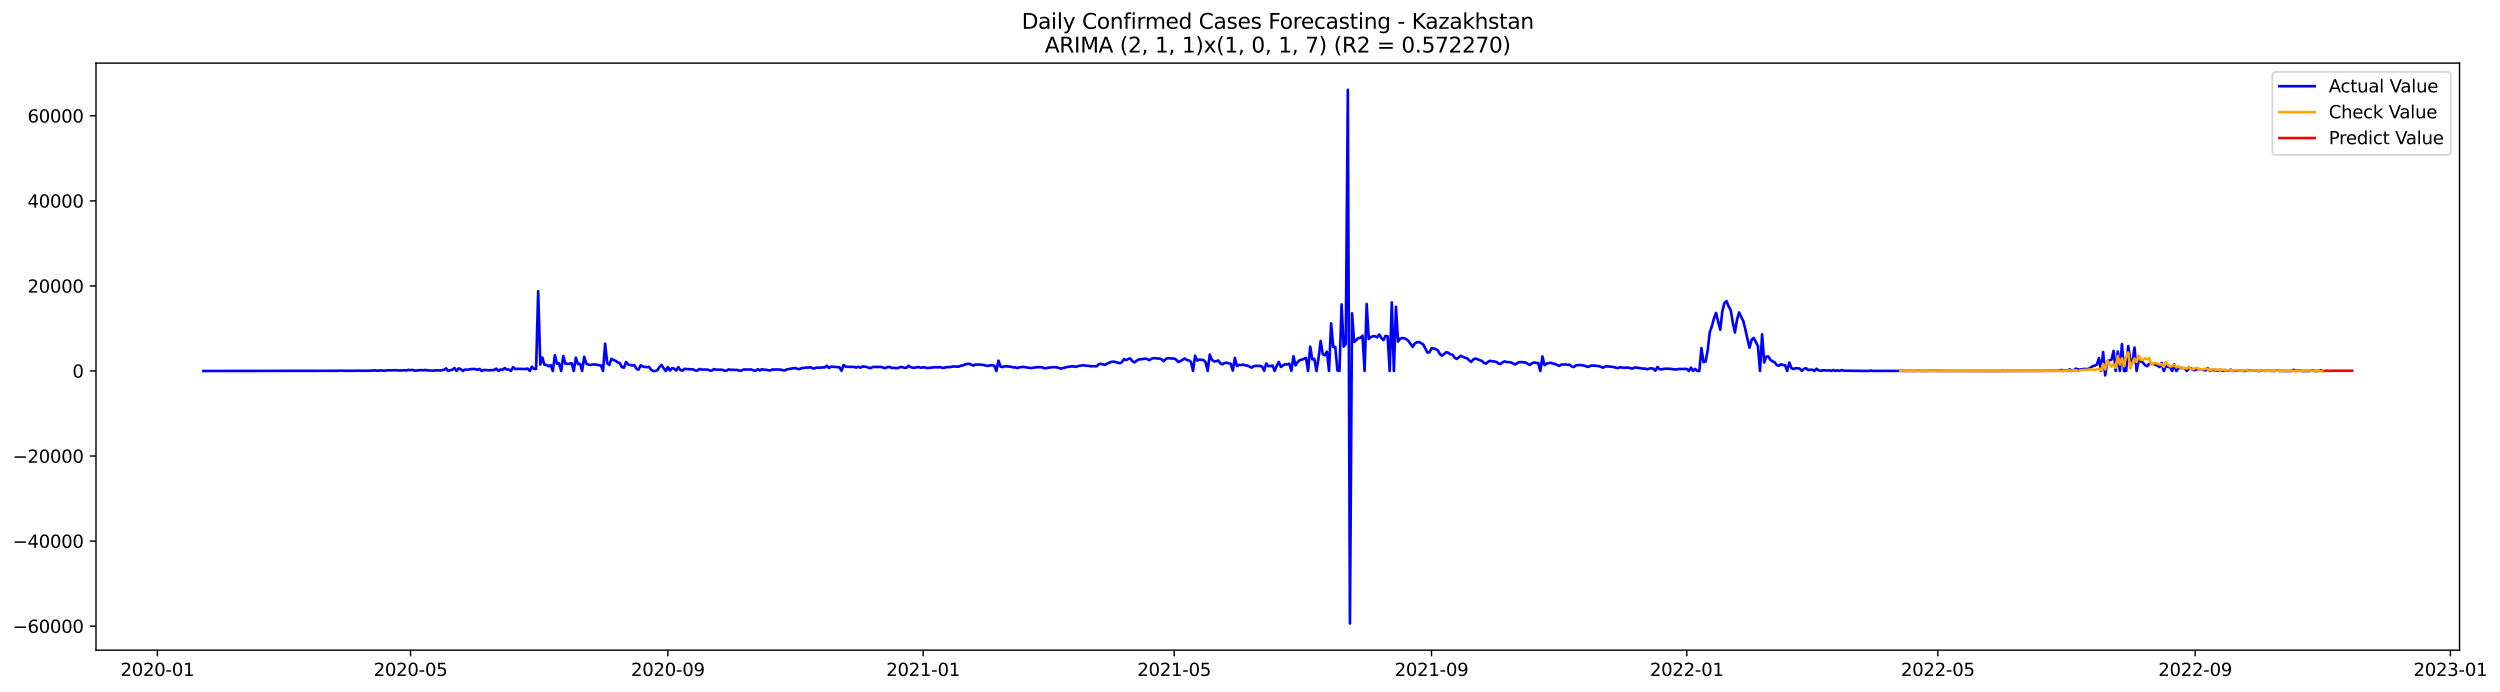 <?xml version="1.0" encoding="utf-8" standalone="no"?>
<!DOCTYPE svg PUBLIC "-//W3C//DTD SVG 1.1//EN"
  "http://www.w3.org/Graphics/SVG/1.1/DTD/svg11.dtd">
<svg xmlns:xlink="http://www.w3.org/1999/xlink" width="1416.527pt" height="392.274pt" viewBox="0 0 1416.527 392.274" xmlns="http://www.w3.org/2000/svg" version="1.1">
 <defs>
  <style type="text/css">*{stroke-linejoin: round; stroke-linecap: butt}</style>
 </defs>
 <g id="figure_1">
  <g id="patch_1">
   <path d="M 0 392.274 
L 1416.527 392.274 
L 1416.527 0 
L 0 0 
z
" style="fill: #ffffff"/>
  </g>
  <g id="axes_1">
   <g id="patch_2">
    <path d="M 54.392 368.396 
L 1393.592 368.396 
L 1393.592 35.755 
L 54.392 35.755 
z
" style="fill: #ffffff"/>
   </g>
   <g id="matplotlib.axis_1">
    <g id="xtick_1">
     <g id="line2d_1">
      <defs>
       <path id="m3d952921ba" d="M 0 0 
L 0 3.5 
" style="stroke: #000000; stroke-width: 0.8"/>
      </defs>
      <g>
       <use xlink:href="#m3d952921ba" x="89.185" y="368.396" style="stroke: #000000; stroke-width: 0.8"/>
      </g>
     </g>
     <g id="text_1">
      <!-- 2020-01 -->
      <g transform="translate(68.294 382.994)scale(0.1 -0.1)">
       <defs>
        <path id="DejaVuSans-32" d="M 1228 531 
L 3431 531 
L 3431 0 
L 469 0 
L 469 531 
Q 828 903 1448 1529 
Q 2069 2156 2228 2338 
Q 2531 2678 2651 2914 
Q 2772 3150 2772 3378 
Q 2772 3750 2511 3984 
Q 2250 4219 1831 4219 
Q 1534 4219 1204 4116 
Q 875 4013 500 3803 
L 500 4441 
Q 881 4594 1212 4672 
Q 1544 4750 1819 4750 
Q 2544 4750 2975 4387 
Q 3406 4025 3406 3419 
Q 3406 3131 3298 2873 
Q 3191 2616 2906 2266 
Q 2828 2175 2409 1742 
Q 1991 1309 1228 531 
z
" transform="scale(0.016)"/>
        <path id="DejaVuSans-30" d="M 2034 4250 
Q 1547 4250 1301 3770 
Q 1056 3291 1056 2328 
Q 1056 1369 1301 889 
Q 1547 409 2034 409 
Q 2525 409 2770 889 
Q 3016 1369 3016 2328 
Q 3016 3291 2770 3770 
Q 2525 4250 2034 4250 
z
M 2034 4750 
Q 2819 4750 3233 4129 
Q 3647 3509 3647 2328 
Q 3647 1150 3233 529 
Q 2819 -91 2034 -91 
Q 1250 -91 836 529 
Q 422 1150 422 2328 
Q 422 3509 836 4129 
Q 1250 4750 2034 4750 
z
" transform="scale(0.016)"/>
        <path id="DejaVuSans-2d" d="M 313 2009 
L 1997 2009 
L 1997 1497 
L 313 1497 
L 313 2009 
z
" transform="scale(0.016)"/>
        <path id="DejaVuSans-31" d="M 794 531 
L 1825 531 
L 1825 4091 
L 703 3866 
L 703 4441 
L 1819 4666 
L 2450 4666 
L 2450 531 
L 3481 531 
L 3481 0 
L 794 0 
L 794 531 
z
" transform="scale(0.016)"/>
       </defs>
       <use xlink:href="#DejaVuSans-32"/>
       <use xlink:href="#DejaVuSans-30" x="63.623"/>
       <use xlink:href="#DejaVuSans-32" x="127.246"/>
       <use xlink:href="#DejaVuSans-30" x="190.869"/>
       <use xlink:href="#DejaVuSans-2d" x="254.492"/>
       <use xlink:href="#DejaVuSans-30" x="290.576"/>
       <use xlink:href="#DejaVuSans-31" x="354.199"/>
      </g>
     </g>
    </g>
    <g id="xtick_2">
     <g id="line2d_2">
      <g>
       <use xlink:href="#m3d952921ba" x="232.624" y="368.396" style="stroke: #000000; stroke-width: 0.8"/>
      </g>
     </g>
     <g id="text_2">
      <!-- 2020-05 -->
      <g transform="translate(211.733 382.994)scale(0.1 -0.1)">
       <defs>
        <path id="DejaVuSans-35" d="M 691 4666 
L 3169 4666 
L 3169 4134 
L 1269 4134 
L 1269 2991 
Q 1406 3038 1543 3061 
Q 1681 3084 1819 3084 
Q 2600 3084 3056 2656 
Q 3513 2228 3513 1497 
Q 3513 744 3044 326 
Q 2575 -91 1722 -91 
Q 1428 -91 1123 -41 
Q 819 9 494 109 
L 494 744 
Q 775 591 1075 516 
Q 1375 441 1709 441 
Q 2250 441 2565 725 
Q 2881 1009 2881 1497 
Q 2881 1984 2565 2268 
Q 2250 2553 1709 2553 
Q 1456 2553 1204 2497 
Q 953 2441 691 2322 
L 691 4666 
z
" transform="scale(0.016)"/>
       </defs>
       <use xlink:href="#DejaVuSans-32"/>
       <use xlink:href="#DejaVuSans-30" x="63.623"/>
       <use xlink:href="#DejaVuSans-32" x="127.246"/>
       <use xlink:href="#DejaVuSans-30" x="190.869"/>
       <use xlink:href="#DejaVuSans-2d" x="254.492"/>
       <use xlink:href="#DejaVuSans-30" x="290.576"/>
       <use xlink:href="#DejaVuSans-35" x="354.199"/>
      </g>
     </g>
    </g>
    <g id="xtick_3">
     <g id="line2d_3">
      <g>
       <use xlink:href="#m3d952921ba" x="378.434" y="368.396" style="stroke: #000000; stroke-width: 0.8"/>
      </g>
     </g>
     <g id="text_3">
      <!-- 2020-09 -->
      <g transform="translate(357.543 382.994)scale(0.1 -0.1)">
       <defs>
        <path id="DejaVuSans-39" d="M 703 97 
L 703 672 
Q 941 559 1184 500 
Q 1428 441 1663 441 
Q 2288 441 2617 861 
Q 2947 1281 2994 2138 
Q 2813 1869 2534 1725 
Q 2256 1581 1919 1581 
Q 1219 1581 811 2004 
Q 403 2428 403 3163 
Q 403 3881 828 4315 
Q 1253 4750 1959 4750 
Q 2769 4750 3195 4129 
Q 3622 3509 3622 2328 
Q 3622 1225 3098 567 
Q 2575 -91 1691 -91 
Q 1453 -91 1209 -44 
Q 966 3 703 97 
z
M 1959 2075 
Q 2384 2075 2632 2365 
Q 2881 2656 2881 3163 
Q 2881 3666 2632 3958 
Q 2384 4250 1959 4250 
Q 1534 4250 1286 3958 
Q 1038 3666 1038 3163 
Q 1038 2656 1286 2365 
Q 1534 2075 1959 2075 
z
" transform="scale(0.016)"/>
       </defs>
       <use xlink:href="#DejaVuSans-32"/>
       <use xlink:href="#DejaVuSans-30" x="63.623"/>
       <use xlink:href="#DejaVuSans-32" x="127.246"/>
       <use xlink:href="#DejaVuSans-30" x="190.869"/>
       <use xlink:href="#DejaVuSans-2d" x="254.492"/>
       <use xlink:href="#DejaVuSans-30" x="290.576"/>
       <use xlink:href="#DejaVuSans-39" x="354.199"/>
      </g>
     </g>
    </g>
    <g id="xtick_4">
     <g id="line2d_4">
      <g>
       <use xlink:href="#m3d952921ba" x="523.059" y="368.396" style="stroke: #000000; stroke-width: 0.8"/>
      </g>
     </g>
     <g id="text_4">
      <!-- 2021-01 -->
      <g transform="translate(502.167 382.994)scale(0.1 -0.1)">
       <use xlink:href="#DejaVuSans-32"/>
       <use xlink:href="#DejaVuSans-30" x="63.623"/>
       <use xlink:href="#DejaVuSans-32" x="127.246"/>
       <use xlink:href="#DejaVuSans-31" x="190.869"/>
       <use xlink:href="#DejaVuSans-2d" x="254.492"/>
       <use xlink:href="#DejaVuSans-30" x="290.576"/>
       <use xlink:href="#DejaVuSans-31" x="354.199"/>
      </g>
     </g>
    </g>
    <g id="xtick_5">
     <g id="line2d_5">
      <g>
       <use xlink:href="#m3d952921ba" x="665.313" y="368.396" style="stroke: #000000; stroke-width: 0.8"/>
      </g>
     </g>
     <g id="text_5">
      <!-- 2021-05 -->
      <g transform="translate(644.421 382.994)scale(0.1 -0.1)">
       <use xlink:href="#DejaVuSans-32"/>
       <use xlink:href="#DejaVuSans-30" x="63.623"/>
       <use xlink:href="#DejaVuSans-32" x="127.246"/>
       <use xlink:href="#DejaVuSans-31" x="190.869"/>
       <use xlink:href="#DejaVuSans-2d" x="254.492"/>
       <use xlink:href="#DejaVuSans-30" x="290.576"/>
       <use xlink:href="#DejaVuSans-35" x="354.199"/>
      </g>
     </g>
    </g>
    <g id="xtick_6">
     <g id="line2d_6">
      <g>
       <use xlink:href="#m3d952921ba" x="811.123" y="368.396" style="stroke: #000000; stroke-width: 0.8"/>
      </g>
     </g>
     <g id="text_6">
      <!-- 2021-09 -->
      <g transform="translate(790.231 382.994)scale(0.1 -0.1)">
       <use xlink:href="#DejaVuSans-32"/>
       <use xlink:href="#DejaVuSans-30" x="63.623"/>
       <use xlink:href="#DejaVuSans-32" x="127.246"/>
       <use xlink:href="#DejaVuSans-31" x="190.869"/>
       <use xlink:href="#DejaVuSans-2d" x="254.492"/>
       <use xlink:href="#DejaVuSans-30" x="290.576"/>
       <use xlink:href="#DejaVuSans-39" x="354.199"/>
      </g>
     </g>
    </g>
    <g id="xtick_7">
     <g id="line2d_7">
      <g>
       <use xlink:href="#m3d952921ba" x="955.747" y="368.396" style="stroke: #000000; stroke-width: 0.8"/>
      </g>
     </g>
     <g id="text_7">
      <!-- 2022-01 -->
      <g transform="translate(934.856 382.994)scale(0.1 -0.1)">
       <use xlink:href="#DejaVuSans-32"/>
       <use xlink:href="#DejaVuSans-30" x="63.623"/>
       <use xlink:href="#DejaVuSans-32" x="127.246"/>
       <use xlink:href="#DejaVuSans-32" x="190.869"/>
       <use xlink:href="#DejaVuSans-2d" x="254.492"/>
       <use xlink:href="#DejaVuSans-30" x="290.576"/>
       <use xlink:href="#DejaVuSans-31" x="354.199"/>
      </g>
     </g>
    </g>
    <g id="xtick_8">
     <g id="line2d_8">
      <g>
       <use xlink:href="#m3d952921ba" x="1098.001" y="368.396" style="stroke: #000000; stroke-width: 0.8"/>
      </g>
     </g>
     <g id="text_8">
      <!-- 2022-05 -->
      <g transform="translate(1077.109 382.994)scale(0.1 -0.1)">
       <use xlink:href="#DejaVuSans-32"/>
       <use xlink:href="#DejaVuSans-30" x="63.623"/>
       <use xlink:href="#DejaVuSans-32" x="127.246"/>
       <use xlink:href="#DejaVuSans-32" x="190.869"/>
       <use xlink:href="#DejaVuSans-2d" x="254.492"/>
       <use xlink:href="#DejaVuSans-30" x="290.576"/>
       <use xlink:href="#DejaVuSans-35" x="354.199"/>
      </g>
     </g>
    </g>
    <g id="xtick_9">
     <g id="line2d_9">
      <g>
       <use xlink:href="#m3d952921ba" x="1243.811" y="368.396" style="stroke: #000000; stroke-width: 0.8"/>
      </g>
     </g>
     <g id="text_9">
      <!-- 2022-09 -->
      <g transform="translate(1222.919 382.994)scale(0.1 -0.1)">
       <use xlink:href="#DejaVuSans-32"/>
       <use xlink:href="#DejaVuSans-30" x="63.623"/>
       <use xlink:href="#DejaVuSans-32" x="127.246"/>
       <use xlink:href="#DejaVuSans-32" x="190.869"/>
       <use xlink:href="#DejaVuSans-2d" x="254.492"/>
       <use xlink:href="#DejaVuSans-30" x="290.576"/>
       <use xlink:href="#DejaVuSans-39" x="354.199"/>
      </g>
     </g>
    </g>
    <g id="xtick_10">
     <g id="line2d_10">
      <g>
       <use xlink:href="#m3d952921ba" x="1388.435" y="368.396" style="stroke: #000000; stroke-width: 0.8"/>
      </g>
     </g>
     <g id="text_10">
      <!-- 2023-01 -->
      <g transform="translate(1367.544 382.994)scale(0.1 -0.1)">
       <defs>
        <path id="DejaVuSans-33" d="M 2597 2516 
Q 3050 2419 3304 2112 
Q 3559 1806 3559 1356 
Q 3559 666 3084 287 
Q 2609 -91 1734 -91 
Q 1441 -91 1130 -33 
Q 819 25 488 141 
L 488 750 
Q 750 597 1062 519 
Q 1375 441 1716 441 
Q 2309 441 2620 675 
Q 2931 909 2931 1356 
Q 2931 1769 2642 2001 
Q 2353 2234 1838 2234 
L 1294 2234 
L 1294 2753 
L 1863 2753 
Q 2328 2753 2575 2939 
Q 2822 3125 2822 3475 
Q 2822 3834 2567 4026 
Q 2313 4219 1838 4219 
Q 1578 4219 1281 4162 
Q 984 4106 628 3988 
L 628 4550 
Q 988 4650 1302 4700 
Q 1616 4750 1894 4750 
Q 2613 4750 3031 4423 
Q 3450 4097 3450 3541 
Q 3450 3153 3228 2886 
Q 3006 2619 2597 2516 
z
" transform="scale(0.016)"/>
       </defs>
       <use xlink:href="#DejaVuSans-32"/>
       <use xlink:href="#DejaVuSans-30" x="63.623"/>
       <use xlink:href="#DejaVuSans-32" x="127.246"/>
       <use xlink:href="#DejaVuSans-33" x="190.869"/>
       <use xlink:href="#DejaVuSans-2d" x="254.492"/>
       <use xlink:href="#DejaVuSans-30" x="290.576"/>
       <use xlink:href="#DejaVuSans-31" x="354.199"/>
      </g>
     </g>
    </g>
   </g>
   <g id="matplotlib.axis_2">
    <g id="ytick_1">
     <g id="line2d_11">
      <defs>
       <path id="mbfb1580f98" d="M 0 0 
L -3.5 0 
" style="stroke: #000000; stroke-width: 0.8"/>
      </defs>
      <g>
       <use xlink:href="#mbfb1580f98" x="54.392" y="354.782" style="stroke: #000000; stroke-width: 0.8"/>
      </g>
     </g>
     <g id="text_11">
      <!-- −60000 -->
      <g transform="translate(7.2 358.581)scale(0.1 -0.1)">
       <defs>
        <path id="DejaVuSans-2212" d="M 678 2272 
L 4684 2272 
L 4684 1741 
L 678 1741 
L 678 2272 
z
" transform="scale(0.016)"/>
        <path id="DejaVuSans-36" d="M 2113 2584 
Q 1688 2584 1439 2293 
Q 1191 2003 1191 1497 
Q 1191 994 1439 701 
Q 1688 409 2113 409 
Q 2538 409 2786 701 
Q 3034 994 3034 1497 
Q 3034 2003 2786 2293 
Q 2538 2584 2113 2584 
z
M 3366 4563 
L 3366 3988 
Q 3128 4100 2886 4159 
Q 2644 4219 2406 4219 
Q 1781 4219 1451 3797 
Q 1122 3375 1075 2522 
Q 1259 2794 1537 2939 
Q 1816 3084 2150 3084 
Q 2853 3084 3261 2657 
Q 3669 2231 3669 1497 
Q 3669 778 3244 343 
Q 2819 -91 2113 -91 
Q 1303 -91 875 529 
Q 447 1150 447 2328 
Q 447 3434 972 4092 
Q 1497 4750 2381 4750 
Q 2619 4750 2861 4703 
Q 3103 4656 3366 4563 
z
" transform="scale(0.016)"/>
       </defs>
       <use xlink:href="#DejaVuSans-2212"/>
       <use xlink:href="#DejaVuSans-36" x="83.789"/>
       <use xlink:href="#DejaVuSans-30" x="147.412"/>
       <use xlink:href="#DejaVuSans-30" x="211.035"/>
       <use xlink:href="#DejaVuSans-30" x="274.658"/>
       <use xlink:href="#DejaVuSans-30" x="338.281"/>
      </g>
     </g>
    </g>
    <g id="ytick_2">
     <g id="line2d_12">
      <g>
       <use xlink:href="#mbfb1580f98" x="54.392" y="306.589" style="stroke: #000000; stroke-width: 0.8"/>
      </g>
     </g>
     <g id="text_12">
      <!-- −40000 -->
      <g transform="translate(7.2 310.388)scale(0.1 -0.1)">
       <defs>
        <path id="DejaVuSans-34" d="M 2419 4116 
L 825 1625 
L 2419 1625 
L 2419 4116 
z
M 2253 4666 
L 3047 4666 
L 3047 1625 
L 3713 1625 
L 3713 1100 
L 3047 1100 
L 3047 0 
L 2419 0 
L 2419 1100 
L 313 1100 
L 313 1709 
L 2253 4666 
z
" transform="scale(0.016)"/>
       </defs>
       <use xlink:href="#DejaVuSans-2212"/>
       <use xlink:href="#DejaVuSans-34" x="83.789"/>
       <use xlink:href="#DejaVuSans-30" x="147.412"/>
       <use xlink:href="#DejaVuSans-30" x="211.035"/>
       <use xlink:href="#DejaVuSans-30" x="274.658"/>
       <use xlink:href="#DejaVuSans-30" x="338.281"/>
      </g>
     </g>
    </g>
    <g id="ytick_3">
     <g id="line2d_13">
      <g>
       <use xlink:href="#mbfb1580f98" x="54.392" y="258.396" style="stroke: #000000; stroke-width: 0.8"/>
      </g>
     </g>
     <g id="text_13">
      <!-- −20000 -->
      <g transform="translate(7.2 262.195)scale(0.1 -0.1)">
       <use xlink:href="#DejaVuSans-2212"/>
       <use xlink:href="#DejaVuSans-32" x="83.789"/>
       <use xlink:href="#DejaVuSans-30" x="147.412"/>
       <use xlink:href="#DejaVuSans-30" x="211.035"/>
       <use xlink:href="#DejaVuSans-30" x="274.658"/>
       <use xlink:href="#DejaVuSans-30" x="338.281"/>
      </g>
     </g>
    </g>
    <g id="ytick_4">
     <g id="line2d_14">
      <g>
       <use xlink:href="#mbfb1580f98" x="54.392" y="210.203" style="stroke: #000000; stroke-width: 0.8"/>
      </g>
     </g>
     <g id="text_14">
      <!-- 0 -->
      <g transform="translate(41.03 214.002)scale(0.1 -0.1)">
       <use xlink:href="#DejaVuSans-30"/>
      </g>
     </g>
    </g>
    <g id="ytick_5">
     <g id="line2d_15">
      <g>
       <use xlink:href="#mbfb1580f98" x="54.392" y="162.01" style="stroke: #000000; stroke-width: 0.8"/>
      </g>
     </g>
     <g id="text_15">
      <!-- 20000 -->
      <g transform="translate(15.58 165.81)scale(0.1 -0.1)">
       <use xlink:href="#DejaVuSans-32"/>
       <use xlink:href="#DejaVuSans-30" x="63.623"/>
       <use xlink:href="#DejaVuSans-30" x="127.246"/>
       <use xlink:href="#DejaVuSans-30" x="190.869"/>
       <use xlink:href="#DejaVuSans-30" x="254.492"/>
      </g>
     </g>
    </g>
    <g id="ytick_6">
     <g id="line2d_16">
      <g>
       <use xlink:href="#mbfb1580f98" x="54.392" y="113.818" style="stroke: #000000; stroke-width: 0.8"/>
      </g>
     </g>
     <g id="text_16">
      <!-- 40000 -->
      <g transform="translate(15.58 117.617)scale(0.1 -0.1)">
       <use xlink:href="#DejaVuSans-34"/>
       <use xlink:href="#DejaVuSans-30" x="63.623"/>
       <use xlink:href="#DejaVuSans-30" x="127.246"/>
       <use xlink:href="#DejaVuSans-30" x="190.869"/>
       <use xlink:href="#DejaVuSans-30" x="254.492"/>
      </g>
     </g>
    </g>
    <g id="ytick_7">
     <g id="line2d_17">
      <g>
       <use xlink:href="#mbfb1580f98" x="54.392" y="65.625" style="stroke: #000000; stroke-width: 0.8"/>
      </g>
     </g>
     <g id="text_17">
      <!-- 60000 -->
      <g transform="translate(15.58 69.424)scale(0.1 -0.1)">
       <use xlink:href="#DejaVuSans-36"/>
       <use xlink:href="#DejaVuSans-30" x="63.623"/>
       <use xlink:href="#DejaVuSans-30" x="127.246"/>
       <use xlink:href="#DejaVuSans-30" x="190.869"/>
       <use xlink:href="#DejaVuSans-30" x="254.492"/>
      </g>
     </g>
    </g>
   </g>
   <g id="line2d_18">
    <path d="M 115.265 210.203 
L 191.134 210.109 
L 192.319 210.015 
L 195.875 210.104 
L 201.803 210.076 
L 202.988 210.015 
L 205.359 210.131 
L 206.544 210.073 
L 208.915 210.076 
L 212.472 209.863 
L 213.657 210.051 
L 216.028 209.856 
L 217.213 210.037 
L 218.399 210.056 
L 219.584 209.779 
L 221.955 209.866 
L 224.326 209.738 
L 225.512 209.916 
L 227.882 209.919 
L 229.068 209.741 
L 230.253 209.936 
L 231.439 209.567 
L 232.624 209.733 
L 233.81 209.577 
L 234.995 210.051 
L 238.551 209.68 
L 239.737 209.827 
L 240.922 209.586 
L 242.108 209.863 
L 245.664 210.03 
L 246.85 209.871 
L 248.035 209.832 
L 249.22 209.919 
L 250.406 209.815 
L 251.591 209.463 
L 252.777 208.772 
L 253.962 210.203 
L 255.148 209.678 
L 256.333 209.565 
L 257.519 208.553 
L 258.704 210.203 
L 259.89 208.729 
L 261.075 209.148 
L 262.26 210.203 
L 263.446 209.396 
L 264.631 209.548 
L 267.002 209.119 
L 268.188 209.056 
L 269.373 209.119 
L 270.559 209.569 
L 271.744 209.008 
L 272.929 210.203 
L 274.115 209.613 
L 276.486 209.762 
L 277.671 209.806 
L 280.042 209.613 
L 281.228 208.871 
L 282.413 210.203 
L 283.598 209.321 
L 284.784 209.582 
L 285.969 208.526 
L 287.155 209.36 
L 288.34 209.396 
L 289.526 210.203 
L 290.711 208.03 
L 291.897 209.129 
L 293.082 208.982 
L 297.824 209.083 
L 299.009 208.832 
L 300.195 210.203 
L 301.38 207.774 
L 302.566 209.018 
L 303.751 209.025 
L 304.937 165.006 
L 306.122 206.567 
L 307.307 202.625 
L 308.493 206.704 
L 309.678 206.822 
L 310.864 207.531 
L 312.049 206.888 
L 313.235 210.203 
L 314.42 201.316 
L 315.606 206.088 
L 316.791 205.871 
L 317.976 210.203 
L 319.162 201.765 
L 320.347 205.965 
L 321.533 206.169 
L 322.718 206.09 
L 323.904 205.847 
L 325.089 210.203 
L 326.275 202.649 
L 327.46 206.275 
L 328.645 206.143 
L 329.831 210.203 
L 331.016 202.172 
L 332.202 206.01 
L 333.387 206.603 
L 334.573 206.825 
L 335.758 206.526 
L 336.944 206.483 
L 340.5 207.097 
L 341.685 210.203 
L 342.871 194.765 
L 344.056 205.704 
L 345.242 206.748 
L 346.427 203.309 
L 347.613 203.962 
L 348.798 204.41 
L 349.984 205.362 
L 351.169 205.666 
L 352.354 208.035 
L 353.54 208.326 
L 354.725 205.109 
L 355.911 206.615 
L 357.096 206.806 
L 358.282 207.15 
L 359.467 206.878 
L 360.653 209.051 
L 361.838 209.398 
L 363.023 206.945 
L 364.209 207.719 
L 366.58 208.015 
L 367.765 207.89 
L 368.951 209.579 
L 370.136 210.203 
L 371.322 210.203 
L 372.507 209.716 
L 373.692 207.904 
L 374.878 206.777 
L 376.063 208.678 
L 377.249 210.203 
L 378.434 207.979 
L 379.62 209.965 
L 380.805 208.615 
L 381.991 208.83 
L 383.176 209.953 
L 384.361 208.044 
L 385.547 209.724 
L 386.732 210.01 
L 387.918 208.943 
L 389.103 209.16 
L 390.289 209.167 
L 391.474 209.3 
L 392.66 209.191 
L 393.845 209.892 
L 395.031 210.027 
L 396.216 209.066 
L 397.401 209.396 
L 400.958 209.396 
L 402.143 209.945 
L 403.329 209.994 
L 404.514 209.143 
L 405.7 209.463 
L 409.256 209.497 
L 410.441 209.986 
L 411.627 210.039 
L 412.812 209.302 
L 413.998 209.598 
L 415.183 209.485 
L 416.369 209.654 
L 417.554 209.567 
L 418.739 209.972 
L 419.925 210.059 
L 421.11 209.396 
L 423.481 209.365 
L 425.852 209.355 
L 427.038 209.943 
L 428.223 210.025 
L 429.408 209.23 
L 430.594 209.938 
L 431.779 209.16 
L 432.965 209.582 
L 434.15 209.478 
L 435.336 209.835 
L 436.521 209.89 
L 437.707 209.329 
L 438.892 209.427 
L 440.078 209.324 
L 442.448 209.444 
L 443.634 209.803 
L 444.819 209.837 
L 446.005 209.186 
L 447.19 209.138 
L 448.376 208.789 
L 450.747 208.562 
L 451.932 209.039 
L 453.117 209.1 
L 454.303 208.514 
L 455.488 208.509 
L 456.674 208.222 
L 457.859 208.338 
L 459.045 208.037 
L 460.23 208.622 
L 461.416 208.818 
L 462.601 208.251 
L 463.786 208.336 
L 467.343 208.141 
L 468.528 207.22 
L 469.714 208.504 
L 470.899 207.721 
L 475.641 208.1 
L 476.826 210.097 
L 478.012 206.786 
L 479.197 207.736 
L 480.383 207.839 
L 483.939 207.895 
L 485.125 208.275 
L 486.31 207.789 
L 487.495 208.331 
L 488.681 207.688 
L 491.052 207.875 
L 492.237 208.408 
L 493.423 208.545 
L 494.608 207.929 
L 499.35 207.9 
L 500.535 208.362 
L 501.721 208.557 
L 502.906 207.962 
L 504.092 207.921 
L 505.277 208.483 
L 506.463 208.418 
L 507.648 208.572 
L 508.833 208.562 
L 510.019 207.965 
L 511.204 207.977 
L 512.39 208.386 
L 513.575 208.43 
L 514.761 207.256 
L 515.946 207.972 
L 517.132 208.372 
L 518.317 208.379 
L 519.503 208.044 
L 520.688 208.063 
L 521.873 208.389 
L 523.059 208.121 
L 524.244 208.227 
L 525.43 208.557 
L 530.172 208.018 
L 531.357 208.172 
L 532.542 208.003 
L 533.728 208.341 
L 534.913 208.476 
L 536.099 208.059 
L 537.284 207.974 
L 538.47 208.008 
L 539.655 207.69 
L 540.841 207.62 
L 542.026 207.745 
L 543.211 207.753 
L 544.397 207.186 
L 545.582 207.044 
L 546.768 206.526 
L 547.953 206.232 
L 549.139 206.121 
L 551.51 207.133 
L 552.695 206.524 
L 553.88 206.598 
L 555.066 206.521 
L 556.251 206.733 
L 557.437 206.798 
L 558.622 207.131 
L 559.808 207.348 
L 560.993 206.986 
L 562.179 206.921 
L 563.364 207.174 
L 564.55 210.203 
L 565.735 204.369 
L 566.92 207.736 
L 568.106 207.979 
L 569.291 207.497 
L 571.662 207.714 
L 572.848 207.803 
L 574.033 208.186 
L 575.219 208.112 
L 576.404 208.536 
L 577.589 208.126 
L 579.96 207.888 
L 583.517 208.488 
L 584.702 208.516 
L 585.888 208.254 
L 588.258 208.02 
L 590.629 208.157 
L 591.815 208.704 
L 594.186 208.319 
L 596.557 208.032 
L 598.927 208.145 
L 600.113 208.589 
L 601.298 208.818 
L 604.855 207.88 
L 606.04 207.789 
L 607.226 207.543 
L 608.411 207.62 
L 609.597 207.888 
L 610.782 207.406 
L 613.153 207.037 
L 614.338 206.936 
L 615.524 207.259 
L 616.709 207.242 
L 617.895 207.526 
L 621.451 207.502 
L 622.636 206.278 
L 623.822 206.131 
L 625.007 206.555 
L 626.193 206.697 
L 627.378 205.998 
L 629.749 205.013 
L 630.935 204.921 
L 632.12 205.133 
L 634.491 205.827 
L 635.676 205.191 
L 636.862 203.451 
L 638.047 204.073 
L 639.233 203.372 
L 640.418 203.109 
L 641.604 204.598 
L 642.789 205.319 
L 645.16 203.635 
L 646.345 203.632 
L 648.716 203.225 
L 649.902 203.372 
L 651.087 204.08 
L 652.273 203.382 
L 653.458 202.936 
L 654.644 202.972 
L 655.829 203.143 
L 657.014 203.177 
L 658.2 203.598 
L 659.385 204.671 
L 660.571 203.365 
L 661.756 202.986 
L 665.313 203.21 
L 666.498 203.849 
L 667.683 205.177 
L 668.869 204.596 
L 671.24 203.116 
L 672.425 203.969 
L 673.611 204.201 
L 674.796 205.042 
L 675.982 210.148 
L 677.167 201.536 
L 678.352 204.285 
L 679.538 203.755 
L 681.909 203.994 
L 683.094 205.169 
L 684.28 210.155 
L 685.465 200.912 
L 686.651 203.789 
L 687.836 204.741 
L 689.021 204.741 
L 690.207 204.237 
L 691.392 205.753 
L 692.578 206.425 
L 693.763 205.721 
L 694.949 205.49 
L 697.32 206.136 
L 698.505 209.972 
L 699.691 202.832 
L 700.876 207.406 
L 702.061 206.729 
L 703.247 206.866 
L 704.432 206.557 
L 705.618 207.063 
L 706.803 207.119 
L 709.174 208.341 
L 710.36 207.507 
L 711.545 207.275 
L 713.916 207.357 
L 715.101 207.654 
L 716.287 210.035 
L 717.472 206.015 
L 718.658 207.485 
L 719.843 207.444 
L 721.029 207.047 
L 722.214 210.203 
L 723.399 207.275 
L 724.585 205.107 
L 725.77 207.929 
L 726.956 207.001 
L 728.141 206.403 
L 729.327 206.533 
L 730.512 206.035 
L 731.698 210.073 
L 732.883 201.871 
L 734.068 207.015 
L 735.254 205.145 
L 736.439 204.121 
L 738.81 203.331 
L 739.996 202.798 
L 741.181 210.203 
L 742.367 196.394 
L 743.552 203.584 
L 744.738 203.394 
L 745.923 210.203 
L 747.108 202.856 
L 748.294 193.203 
L 749.479 200.712 
L 750.665 201.259 
L 751.85 199.259 
L 753.036 210.203 
L 754.221 183.189 
L 755.407 196.569 
L 756.592 196.615 
L 757.777 209.904 
L 758.963 210.203 
L 760.148 172.461 
L 761.334 196.367 
L 762.519 194.897 
L 763.705 50.876 
L 764.89 353.276 
L 766.076 177.519 
L 767.261 193.769 
L 768.446 192.736 
L 769.632 191.55 
L 770.817 191.461 
L 772.003 190.194 
L 773.188 210.203 
L 774.374 172.28 
L 775.559 192.066 
L 776.745 190.95 
L 777.93 190.514 
L 779.115 190.488 
L 780.301 191.169 
L 781.486 189.471 
L 782.672 191.536 
L 783.857 192.685 
L 785.043 190.336 
L 786.228 190.507 
L 787.414 210.203 
L 788.599 171.355 
L 789.785 210.203 
L 790.97 173.81 
L 792.155 193.524 
L 793.341 191.897 
L 794.526 191.509 
L 795.712 191.68 
L 796.897 192.201 
L 798.083 193.251 
L 800.454 196.543 
L 801.639 194.618 
L 802.824 193.974 
L 804.01 193.789 
L 806.381 195.104 
L 808.752 199.695 
L 809.937 199.654 
L 811.123 197.336 
L 812.308 197.461 
L 813.493 197.796 
L 814.679 198.478 
L 815.864 200.651 
L 817.05 201.541 
L 819.421 199.582 
L 820.606 199.844 
L 821.792 200.745 
L 822.977 200.938 
L 824.162 202.632 
L 825.348 203.396 
L 827.719 201.567 
L 828.904 202.21 
L 830.09 202.692 
L 831.275 202.996 
L 832.461 204.167 
L 833.646 205.116 
L 834.832 203.63 
L 836.017 203.119 
L 839.573 204.471 
L 840.759 205.601 
L 841.944 206.035 
L 843.13 205.035 
L 844.315 204.401 
L 845.501 204.748 
L 846.686 204.81 
L 847.871 205.066 
L 849.057 205.955 
L 850.242 206.249 
L 851.428 205.232 
L 852.613 204.745 
L 853.799 205.184 
L 854.984 205.167 
L 856.17 205.355 
L 858.54 206.565 
L 859.726 205.666 
L 860.911 205.182 
L 862.097 205.153 
L 864.468 205.442 
L 866.839 206.839 
L 868.024 205.777 
L 869.21 205.396 
L 870.395 205.642 
L 871.58 205.702 
L 872.766 210.203 
L 873.951 201.95 
L 875.137 206.919 
L 876.322 206.015 
L 878.693 205.538 
L 879.879 206.006 
L 881.064 206.203 
L 883.435 207.341 
L 884.62 206.608 
L 886.991 206.49 
L 888.177 206.724 
L 889.362 206.603 
L 890.548 207.654 
L 891.733 207.974 
L 892.918 206.991 
L 895.289 206.801 
L 897.66 207.155 
L 898.846 207.598 
L 900.031 207.909 
L 901.217 207.184 
L 903.587 207.138 
L 904.773 207.362 
L 905.958 207.437 
L 908.329 208.341 
L 909.515 207.661 
L 910.7 207.584 
L 913.071 207.803 
L 914.257 207.972 
L 916.627 208.603 
L 917.813 208.08 
L 920.184 208.425 
L 921.369 208.28 
L 922.555 208.3 
L 924.926 208.875 
L 926.111 208.237 
L 927.296 208.28 
L 930.853 208.868 
L 932.038 208.813 
L 933.224 209.242 
L 934.409 208.863 
L 935.595 208.692 
L 936.78 208.888 
L 937.965 210.061 
L 939.151 207.945 
L 940.336 209.239 
L 941.522 209.3 
L 942.707 208.994 
L 943.893 208.873 
L 946.264 208.974 
L 947.449 209.107 
L 948.634 209.357 
L 949.82 209.35 
L 951.005 209.08 
L 955.747 209.044 
L 956.933 210.203 
L 958.118 208.307 
L 959.304 210.196 
L 960.489 209.013 
L 961.674 210.203 
L 962.86 210.203 
L 964.045 197.22 
L 965.231 205.174 
L 966.416 204.83 
L 967.602 198.422 
L 968.787 188.076 
L 969.973 184.885 
L 971.158 180.369 
L 972.343 177.312 
L 973.529 182.331 
L 974.714 186.815 
L 975.9 176.321 
L 977.085 171.659 
L 978.271 170.586 
L 979.456 173.651 
L 980.642 175.702 
L 981.827 182.82 
L 983.012 188.408 
L 984.198 181.206 
L 985.383 177.051 
L 987.754 181.883 
L 988.94 186.608 
L 990.125 192.116 
L 991.311 197.001 
L 992.496 192.492 
L 993.681 191.488 
L 996.052 196.071 
L 997.238 210.203 
L 998.423 189.444 
L 999.609 205.338 
L 1000.794 202.078 
L 1001.98 201.982 
L 1003.165 203.984 
L 1004.351 204.702 
L 1005.536 205.239 
L 1006.721 206.875 
L 1007.907 207.309 
L 1009.092 206.382 
L 1010.278 206.81 
L 1011.463 206.948 
L 1012.649 210.203 
L 1013.834 205.447 
L 1015.02 208.584 
L 1016.205 209.039 
L 1017.39 208.625 
L 1019.761 208.818 
L 1020.947 210.203 
L 1022.132 209.008 
L 1023.318 208.62 
L 1024.503 209.651 
L 1025.689 209.49 
L 1026.874 209.454 
L 1028.059 210.203 
L 1029.245 208.912 
L 1030.43 209.791 
L 1031.616 210.138 
L 1032.801 209.822 
L 1033.987 209.796 
L 1035.172 209.989 
L 1036.358 209.81 
L 1037.543 210.203 
L 1038.728 209.668 
L 1039.914 210.203 
L 1041.099 209.794 
L 1042.285 210.203 
L 1043.47 209.663 
L 1044.656 210.01 
L 1047.027 210.126 
L 1048.212 210.063 
L 1050.583 210.116 
L 1058.881 210.203 
L 1060.067 209.969 
L 1061.252 210.165 
L 1079.034 210.155 
L 1080.219 210.203 
L 1081.405 210.1 
L 1083.775 210.203 
L 1087.332 210.107 
L 1088.517 210.203 
L 1089.703 210.133 
L 1092.074 210.203 
L 1093.259 210.085 
L 1094.445 210.167 
L 1095.63 210.102 
L 1099.186 210.186 
L 1133.564 210.203 
L 1134.75 210.08 
L 1135.935 210.203 
L 1138.306 210.182 
L 1140.677 210.155 
L 1144.233 210.165 
L 1159.644 210.116 
L 1166.757 210.056 
L 1167.942 209.589 
L 1169.128 210.203 
L 1170.313 209.733 
L 1171.499 210.203 
L 1172.684 209.285 
L 1173.87 210.203 
L 1175.055 209.82 
L 1176.24 208.868 
L 1177.426 209.384 
L 1178.611 209.398 
L 1180.982 209.039 
L 1182.168 209.107 
L 1183.353 209.039 
L 1185.724 207.495 
L 1186.909 207.141 
L 1188.095 206.649 
L 1189.28 202.878 
L 1190.466 210.203 
L 1191.651 199.48 
L 1192.837 212.671 
L 1194.022 204.741 
L 1196.393 203.772 
L 1197.578 198.818 
L 1198.764 210.203 
L 1199.949 199.191 
L 1201.135 210.203 
L 1202.32 194.967 
L 1203.506 210.203 
L 1204.691 210.203 
L 1205.877 196.068 
L 1207.062 204.372 
L 1208.247 205.331 
L 1209.433 196.921 
L 1210.618 210.203 
L 1211.804 203.929 
L 1212.989 204.813 
L 1214.175 205.367 
L 1215.36 206.885 
L 1216.546 207.483 
L 1217.731 206.155 
L 1220.102 206.201 
L 1222.473 207.182 
L 1223.658 207.96 
L 1224.844 205.601 
L 1226.029 210.203 
L 1227.215 207.369 
L 1228.4 207.9 
L 1229.586 208.013 
L 1230.771 210.203 
L 1231.956 206.454 
L 1233.142 210.203 
L 1234.327 208.569 
L 1235.513 208.422 
L 1237.884 208.666 
L 1239.069 210.203 
L 1240.255 208.844 
L 1241.44 208.582 
L 1242.625 209.647 
L 1243.811 209.695 
L 1244.996 209.141 
L 1247.367 209.304 
L 1248.553 209.726 
L 1249.738 209.83 
L 1250.924 208.61 
L 1252.109 210.203 
L 1253.294 209.577 
L 1256.851 209.972 
L 1258.036 209.512 
L 1259.222 210.191 
L 1260.407 209.767 
L 1261.593 209.827 
L 1262.778 210.203 
L 1263.964 209.447 
L 1265.149 210.203 
L 1268.705 209.832 
L 1269.891 209.912 
L 1271.076 210.203 
L 1272.262 210.203 
L 1273.447 209.671 
L 1274.633 210.039 
L 1277.003 209.96 
L 1278.189 209.969 
L 1279.374 210.203 
L 1280.56 210.203 
L 1281.745 209.83 
L 1282.931 210.133 
L 1285.302 210.049 
L 1288.858 210.203 
L 1290.043 209.897 
L 1291.229 210.141 
L 1293.6 210.203 
L 1298.341 210.203 
L 1299.527 209.543 
L 1300.712 210.203 
L 1301.898 209.953 
L 1303.083 209.994 
L 1304.269 210.203 
L 1309.011 210.203 
L 1310.196 209.859 
L 1311.381 210.203 
L 1313.752 210.203 
L 1314.938 209.726 
L 1316.123 210.203 
L 1316.123 210.203 
" clip-path="url(#p1b6f28954b)" style="fill: none; stroke: #0000ff; stroke-width: 1.5; stroke-linecap: square"/>
   </g>
   <g id="line2d_19">
    <path d="M 1076.663 210.146 
L 1079.034 210.17 
L 1081.405 210.121 
L 1083.775 210.153 
L 1086.146 210.153 
L 1096.815 210.165 
L 1102.743 210.142 
L 1105.114 210.165 
L 1107.484 210.157 
L 1134.75 210.173 
L 1137.121 210.173 
L 1146.604 210.177 
L 1167.942 210.087 
L 1169.128 210.239 
L 1170.313 209.944 
L 1171.499 210.025 
L 1172.684 209.887 
L 1173.87 210.194 
L 1175.055 209.839 
L 1176.24 209.773 
L 1177.426 210.29 
L 1178.611 209.926 
L 1179.797 209.691 
L 1180.982 209.572 
L 1182.168 209.644 
L 1184.539 209.269 
L 1186.909 209.633 
L 1189.28 209.003 
L 1190.466 209.829 
L 1191.651 206.167 
L 1192.837 209.274 
L 1194.022 204.288 
L 1196.393 207.74 
L 1197.578 206.396 
L 1198.764 208.382 
L 1199.949 201.716 
L 1201.135 206.51 
L 1202.32 203 
L 1203.506 207.499 
L 1204.691 201.955 
L 1205.877 199.75 
L 1207.062 208.787 
L 1208.247 205.575 
L 1209.433 203.22 
L 1210.618 205.055 
L 1211.804 201.495 
L 1212.989 203.894 
L 1214.175 203.84 
L 1215.36 203.126 
L 1216.546 203.59 
L 1217.731 202.781 
L 1218.917 206.423 
L 1221.287 205.618 
L 1223.658 206.557 
L 1224.844 206.333 
L 1226.029 207.869 
L 1227.215 205.135 
L 1228.4 206.629 
L 1229.586 207.656 
L 1230.771 207.429 
L 1231.956 206.682 
L 1233.142 208.193 
L 1234.327 207.624 
L 1235.513 208.358 
L 1236.698 208.769 
L 1237.884 208.479 
L 1239.069 208.866 
L 1240.255 207.889 
L 1241.44 209.06 
L 1242.625 209.271 
L 1243.811 208.543 
L 1244.996 208.555 
L 1246.182 209.164 
L 1247.367 209.352 
L 1248.553 209.341 
L 1249.738 208.829 
L 1250.924 209.096 
L 1252.109 209.924 
L 1253.294 209.249 
L 1254.48 209.236 
L 1255.665 209.427 
L 1256.851 209.481 
L 1258.036 209.663 
L 1260.407 209.499 
L 1262.778 209.869 
L 1263.964 209.712 
L 1265.149 210.059 
L 1266.334 209.665 
L 1268.705 209.963 
L 1271.076 209.961 
L 1272.262 209.736 
L 1273.447 209.834 
L 1274.633 210.219 
L 1275.818 209.982 
L 1277.003 209.912 
L 1280.56 209.971 
L 1281.745 209.883 
L 1282.931 210.074 
L 1286.487 210.05 
L 1290.043 210.019 
L 1291.229 210.208 
L 1293.6 210.018 
L 1299.527 210.144 
L 1300.712 210.435 
L 1301.898 210.133 
L 1307.825 209.949 
L 1311.381 210.249 
L 1313.752 210.09 
L 1314.938 210.121 
L 1316.123 210.367 
L 1316.123 210.367 
" clip-path="url(#p1b6f28954b)" style="fill: none; stroke: #ffa500; stroke-width: 1.5; stroke-linecap: square"/>
   </g>
   <g id="line2d_20">
    <path d="M 1317.309 210.126 
L 1318.494 210.001 
L 1319.68 210.118 
L 1320.865 210.082 
L 1322.05 210.077 
L 1323.236 210.014 
L 1324.421 210.062 
L 1325.607 210.069 
L 1326.792 210.067 
L 1327.978 210.062 
L 1329.163 210.064 
L 1330.349 210.063 
L 1331.534 210.085 
L 1332.719 210.07 
" clip-path="url(#p1b6f28954b)" style="fill: none; stroke: #ff0000; stroke-width: 1.5; stroke-linecap: square"/>
   </g>
   <g id="patch_3">
    <path d="M 54.392 368.396 
L 54.392 35.755 
" style="fill: none; stroke: #000000; stroke-width: 0.8; stroke-linejoin: miter; stroke-linecap: square"/>
   </g>
   <g id="patch_4">
    <path d="M 1393.592 368.396 
L 1393.592 35.755 
" style="fill: none; stroke: #000000; stroke-width: 0.8; stroke-linejoin: miter; stroke-linecap: square"/>
   </g>
   <g id="patch_5">
    <path d="M 54.392 368.396 
L 1393.592 368.396 
" style="fill: none; stroke: #000000; stroke-width: 0.8; stroke-linejoin: miter; stroke-linecap: square"/>
   </g>
   <g id="patch_6">
    <path d="M 54.392 35.755 
L 1393.592 35.755 
" style="fill: none; stroke: #000000; stroke-width: 0.8; stroke-linejoin: miter; stroke-linecap: square"/>
   </g>
   <g id="text_18">
    <!-- Daily Confirmed Cases Forecasting - Kazakhstan -->
    <g transform="translate(578.925 16.318)scale(0.12 -0.12)">
     <defs>
      <path id="DejaVuSans-44" d="M 1259 4147 
L 1259 519 
L 2022 519 
Q 2988 519 3436 956 
Q 3884 1394 3884 2338 
Q 3884 3275 3436 3711 
Q 2988 4147 2022 4147 
L 1259 4147 
z
M 628 4666 
L 1925 4666 
Q 3281 4666 3915 4102 
Q 4550 3538 4550 2338 
Q 4550 1131 3912 565 
Q 3275 0 1925 0 
L 628 0 
L 628 4666 
z
" transform="scale(0.016)"/>
      <path id="DejaVuSans-61" d="M 2194 1759 
Q 1497 1759 1228 1600 
Q 959 1441 959 1056 
Q 959 750 1161 570 
Q 1363 391 1709 391 
Q 2188 391 2477 730 
Q 2766 1069 2766 1631 
L 2766 1759 
L 2194 1759 
z
M 3341 1997 
L 3341 0 
L 2766 0 
L 2766 531 
Q 2569 213 2275 61 
Q 1981 -91 1556 -91 
Q 1019 -91 701 211 
Q 384 513 384 1019 
Q 384 1609 779 1909 
Q 1175 2209 1959 2209 
L 2766 2209 
L 2766 2266 
Q 2766 2663 2505 2880 
Q 2244 3097 1772 3097 
Q 1472 3097 1187 3025 
Q 903 2953 641 2809 
L 641 3341 
Q 956 3463 1253 3523 
Q 1550 3584 1831 3584 
Q 2591 3584 2966 3190 
Q 3341 2797 3341 1997 
z
" transform="scale(0.016)"/>
      <path id="DejaVuSans-69" d="M 603 3500 
L 1178 3500 
L 1178 0 
L 603 0 
L 603 3500 
z
M 603 4863 
L 1178 4863 
L 1178 4134 
L 603 4134 
L 603 4863 
z
" transform="scale(0.016)"/>
      <path id="DejaVuSans-6c" d="M 603 4863 
L 1178 4863 
L 1178 0 
L 603 0 
L 603 4863 
z
" transform="scale(0.016)"/>
      <path id="DejaVuSans-79" d="M 2059 -325 
Q 1816 -950 1584 -1140 
Q 1353 -1331 966 -1331 
L 506 -1331 
L 506 -850 
L 844 -850 
Q 1081 -850 1212 -737 
Q 1344 -625 1503 -206 
L 1606 56 
L 191 3500 
L 800 3500 
L 1894 763 
L 2988 3500 
L 3597 3500 
L 2059 -325 
z
" transform="scale(0.016)"/>
      <path id="DejaVuSans-20" transform="scale(0.016)"/>
      <path id="DejaVuSans-43" d="M 4122 4306 
L 4122 3641 
Q 3803 3938 3442 4084 
Q 3081 4231 2675 4231 
Q 1875 4231 1450 3742 
Q 1025 3253 1025 2328 
Q 1025 1406 1450 917 
Q 1875 428 2675 428 
Q 3081 428 3442 575 
Q 3803 722 4122 1019 
L 4122 359 
Q 3791 134 3420 21 
Q 3050 -91 2638 -91 
Q 1578 -91 968 557 
Q 359 1206 359 2328 
Q 359 3453 968 4101 
Q 1578 4750 2638 4750 
Q 3056 4750 3426 4639 
Q 3797 4528 4122 4306 
z
" transform="scale(0.016)"/>
      <path id="DejaVuSans-6f" d="M 1959 3097 
Q 1497 3097 1228 2736 
Q 959 2375 959 1747 
Q 959 1119 1226 758 
Q 1494 397 1959 397 
Q 2419 397 2687 759 
Q 2956 1122 2956 1747 
Q 2956 2369 2687 2733 
Q 2419 3097 1959 3097 
z
M 1959 3584 
Q 2709 3584 3137 3096 
Q 3566 2609 3566 1747 
Q 3566 888 3137 398 
Q 2709 -91 1959 -91 
Q 1206 -91 779 398 
Q 353 888 353 1747 
Q 353 2609 779 3096 
Q 1206 3584 1959 3584 
z
" transform="scale(0.016)"/>
      <path id="DejaVuSans-6e" d="M 3513 2113 
L 3513 0 
L 2938 0 
L 2938 2094 
Q 2938 2591 2744 2837 
Q 2550 3084 2163 3084 
Q 1697 3084 1428 2787 
Q 1159 2491 1159 1978 
L 1159 0 
L 581 0 
L 581 3500 
L 1159 3500 
L 1159 2956 
Q 1366 3272 1645 3428 
Q 1925 3584 2291 3584 
Q 2894 3584 3203 3211 
Q 3513 2838 3513 2113 
z
" transform="scale(0.016)"/>
      <path id="DejaVuSans-66" d="M 2375 4863 
L 2375 4384 
L 1825 4384 
Q 1516 4384 1395 4259 
Q 1275 4134 1275 3809 
L 1275 3500 
L 2222 3500 
L 2222 3053 
L 1275 3053 
L 1275 0 
L 697 0 
L 697 3053 
L 147 3053 
L 147 3500 
L 697 3500 
L 697 3744 
Q 697 4328 969 4595 
Q 1241 4863 1831 4863 
L 2375 4863 
z
" transform="scale(0.016)"/>
      <path id="DejaVuSans-72" d="M 2631 2963 
Q 2534 3019 2420 3045 
Q 2306 3072 2169 3072 
Q 1681 3072 1420 2755 
Q 1159 2438 1159 1844 
L 1159 0 
L 581 0 
L 581 3500 
L 1159 3500 
L 1159 2956 
Q 1341 3275 1631 3429 
Q 1922 3584 2338 3584 
Q 2397 3584 2469 3576 
Q 2541 3569 2628 3553 
L 2631 2963 
z
" transform="scale(0.016)"/>
      <path id="DejaVuSans-6d" d="M 3328 2828 
Q 3544 3216 3844 3400 
Q 4144 3584 4550 3584 
Q 5097 3584 5394 3201 
Q 5691 2819 5691 2113 
L 5691 0 
L 5113 0 
L 5113 2094 
Q 5113 2597 4934 2840 
Q 4756 3084 4391 3084 
Q 3944 3084 3684 2787 
Q 3425 2491 3425 1978 
L 3425 0 
L 2847 0 
L 2847 2094 
Q 2847 2600 2669 2842 
Q 2491 3084 2119 3084 
Q 1678 3084 1418 2786 
Q 1159 2488 1159 1978 
L 1159 0 
L 581 0 
L 581 3500 
L 1159 3500 
L 1159 2956 
Q 1356 3278 1631 3431 
Q 1906 3584 2284 3584 
Q 2666 3584 2933 3390 
Q 3200 3197 3328 2828 
z
" transform="scale(0.016)"/>
      <path id="DejaVuSans-65" d="M 3597 1894 
L 3597 1613 
L 953 1613 
Q 991 1019 1311 708 
Q 1631 397 2203 397 
Q 2534 397 2845 478 
Q 3156 559 3463 722 
L 3463 178 
Q 3153 47 2828 -22 
Q 2503 -91 2169 -91 
Q 1331 -91 842 396 
Q 353 884 353 1716 
Q 353 2575 817 3079 
Q 1281 3584 2069 3584 
Q 2775 3584 3186 3129 
Q 3597 2675 3597 1894 
z
M 3022 2063 
Q 3016 2534 2758 2815 
Q 2500 3097 2075 3097 
Q 1594 3097 1305 2825 
Q 1016 2553 972 2059 
L 3022 2063 
z
" transform="scale(0.016)"/>
      <path id="DejaVuSans-64" d="M 2906 2969 
L 2906 4863 
L 3481 4863 
L 3481 0 
L 2906 0 
L 2906 525 
Q 2725 213 2448 61 
Q 2172 -91 1784 -91 
Q 1150 -91 751 415 
Q 353 922 353 1747 
Q 353 2572 751 3078 
Q 1150 3584 1784 3584 
Q 2172 3584 2448 3432 
Q 2725 3281 2906 2969 
z
M 947 1747 
Q 947 1113 1208 752 
Q 1469 391 1925 391 
Q 2381 391 2643 752 
Q 2906 1113 2906 1747 
Q 2906 2381 2643 2742 
Q 2381 3103 1925 3103 
Q 1469 3103 1208 2742 
Q 947 2381 947 1747 
z
" transform="scale(0.016)"/>
      <path id="DejaVuSans-73" d="M 2834 3397 
L 2834 2853 
Q 2591 2978 2328 3040 
Q 2066 3103 1784 3103 
Q 1356 3103 1142 2972 
Q 928 2841 928 2578 
Q 928 2378 1081 2264 
Q 1234 2150 1697 2047 
L 1894 2003 
Q 2506 1872 2764 1633 
Q 3022 1394 3022 966 
Q 3022 478 2636 193 
Q 2250 -91 1575 -91 
Q 1294 -91 989 -36 
Q 684 19 347 128 
L 347 722 
Q 666 556 975 473 
Q 1284 391 1588 391 
Q 1994 391 2212 530 
Q 2431 669 2431 922 
Q 2431 1156 2273 1281 
Q 2116 1406 1581 1522 
L 1381 1569 
Q 847 1681 609 1914 
Q 372 2147 372 2553 
Q 372 3047 722 3315 
Q 1072 3584 1716 3584 
Q 2034 3584 2315 3537 
Q 2597 3491 2834 3397 
z
" transform="scale(0.016)"/>
      <path id="DejaVuSans-46" d="M 628 4666 
L 3309 4666 
L 3309 4134 
L 1259 4134 
L 1259 2759 
L 3109 2759 
L 3109 2228 
L 1259 2228 
L 1259 0 
L 628 0 
L 628 4666 
z
" transform="scale(0.016)"/>
      <path id="DejaVuSans-63" d="M 3122 3366 
L 3122 2828 
Q 2878 2963 2633 3030 
Q 2388 3097 2138 3097 
Q 1578 3097 1268 2742 
Q 959 2388 959 1747 
Q 959 1106 1268 751 
Q 1578 397 2138 397 
Q 2388 397 2633 464 
Q 2878 531 3122 666 
L 3122 134 
Q 2881 22 2623 -34 
Q 2366 -91 2075 -91 
Q 1284 -91 818 406 
Q 353 903 353 1747 
Q 353 2603 823 3093 
Q 1294 3584 2113 3584 
Q 2378 3584 2631 3529 
Q 2884 3475 3122 3366 
z
" transform="scale(0.016)"/>
      <path id="DejaVuSans-74" d="M 1172 4494 
L 1172 3500 
L 2356 3500 
L 2356 3053 
L 1172 3053 
L 1172 1153 
Q 1172 725 1289 603 
Q 1406 481 1766 481 
L 2356 481 
L 2356 0 
L 1766 0 
Q 1100 0 847 248 
Q 594 497 594 1153 
L 594 3053 
L 172 3053 
L 172 3500 
L 594 3500 
L 594 4494 
L 1172 4494 
z
" transform="scale(0.016)"/>
      <path id="DejaVuSans-67" d="M 2906 1791 
Q 2906 2416 2648 2759 
Q 2391 3103 1925 3103 
Q 1463 3103 1205 2759 
Q 947 2416 947 1791 
Q 947 1169 1205 825 
Q 1463 481 1925 481 
Q 2391 481 2648 825 
Q 2906 1169 2906 1791 
z
M 3481 434 
Q 3481 -459 3084 -895 
Q 2688 -1331 1869 -1331 
Q 1566 -1331 1297 -1286 
Q 1028 -1241 775 -1147 
L 775 -588 
Q 1028 -725 1275 -790 
Q 1522 -856 1778 -856 
Q 2344 -856 2625 -561 
Q 2906 -266 2906 331 
L 2906 616 
Q 2728 306 2450 153 
Q 2172 0 1784 0 
Q 1141 0 747 490 
Q 353 981 353 1791 
Q 353 2603 747 3093 
Q 1141 3584 1784 3584 
Q 2172 3584 2450 3431 
Q 2728 3278 2906 2969 
L 2906 3500 
L 3481 3500 
L 3481 434 
z
" transform="scale(0.016)"/>
      <path id="DejaVuSans-4b" d="M 628 4666 
L 1259 4666 
L 1259 2694 
L 3353 4666 
L 4166 4666 
L 1850 2491 
L 4331 0 
L 3500 0 
L 1259 2247 
L 1259 0 
L 628 0 
L 628 4666 
z
" transform="scale(0.016)"/>
      <path id="DejaVuSans-7a" d="M 353 3500 
L 3084 3500 
L 3084 2975 
L 922 459 
L 3084 459 
L 3084 0 
L 275 0 
L 275 525 
L 2438 3041 
L 353 3041 
L 353 3500 
z
" transform="scale(0.016)"/>
      <path id="DejaVuSans-6b" d="M 581 4863 
L 1159 4863 
L 1159 1991 
L 2875 3500 
L 3609 3500 
L 1753 1863 
L 3688 0 
L 2938 0 
L 1159 1709 
L 1159 0 
L 581 0 
L 581 4863 
z
" transform="scale(0.016)"/>
      <path id="DejaVuSans-68" d="M 3513 2113 
L 3513 0 
L 2938 0 
L 2938 2094 
Q 2938 2591 2744 2837 
Q 2550 3084 2163 3084 
Q 1697 3084 1428 2787 
Q 1159 2491 1159 1978 
L 1159 0 
L 581 0 
L 581 4863 
L 1159 4863 
L 1159 2956 
Q 1366 3272 1645 3428 
Q 1925 3584 2291 3584 
Q 2894 3584 3203 3211 
Q 3513 2838 3513 2113 
z
" transform="scale(0.016)"/>
     </defs>
     <use xlink:href="#DejaVuSans-44"/>
     <use xlink:href="#DejaVuSans-61" x="77.002"/>
     <use xlink:href="#DejaVuSans-69" x="138.281"/>
     <use xlink:href="#DejaVuSans-6c" x="166.064"/>
     <use xlink:href="#DejaVuSans-79" x="193.848"/>
     <use xlink:href="#DejaVuSans-20" x="253.027"/>
     <use xlink:href="#DejaVuSans-43" x="284.814"/>
     <use xlink:href="#DejaVuSans-6f" x="354.639"/>
     <use xlink:href="#DejaVuSans-6e" x="415.82"/>
     <use xlink:href="#DejaVuSans-66" x="479.199"/>
     <use xlink:href="#DejaVuSans-69" x="514.404"/>
     <use xlink:href="#DejaVuSans-72" x="542.188"/>
     <use xlink:href="#DejaVuSans-6d" x="581.551"/>
     <use xlink:href="#DejaVuSans-65" x="678.963"/>
     <use xlink:href="#DejaVuSans-64" x="740.486"/>
     <use xlink:href="#DejaVuSans-20" x="803.963"/>
     <use xlink:href="#DejaVuSans-43" x="835.75"/>
     <use xlink:href="#DejaVuSans-61" x="905.574"/>
     <use xlink:href="#DejaVuSans-73" x="966.854"/>
     <use xlink:href="#DejaVuSans-65" x="1018.953"/>
     <use xlink:href="#DejaVuSans-73" x="1080.477"/>
     <use xlink:href="#DejaVuSans-20" x="1132.576"/>
     <use xlink:href="#DejaVuSans-46" x="1164.363"/>
     <use xlink:href="#DejaVuSans-6f" x="1218.258"/>
     <use xlink:href="#DejaVuSans-72" x="1279.439"/>
     <use xlink:href="#DejaVuSans-65" x="1318.303"/>
     <use xlink:href="#DejaVuSans-63" x="1379.826"/>
     <use xlink:href="#DejaVuSans-61" x="1434.807"/>
     <use xlink:href="#DejaVuSans-73" x="1496.086"/>
     <use xlink:href="#DejaVuSans-74" x="1548.186"/>
     <use xlink:href="#DejaVuSans-69" x="1587.395"/>
     <use xlink:href="#DejaVuSans-6e" x="1615.178"/>
     <use xlink:href="#DejaVuSans-67" x="1678.557"/>
     <use xlink:href="#DejaVuSans-20" x="1742.033"/>
     <use xlink:href="#DejaVuSans-2d" x="1773.82"/>
     <use xlink:href="#DejaVuSans-20" x="1809.904"/>
     <use xlink:href="#DejaVuSans-4b" x="1841.691"/>
     <use xlink:href="#DejaVuSans-61" x="1905.518"/>
     <use xlink:href="#DejaVuSans-7a" x="1966.797"/>
     <use xlink:href="#DejaVuSans-61" x="2019.287"/>
     <use xlink:href="#DejaVuSans-6b" x="2080.566"/>
     <use xlink:href="#DejaVuSans-68" x="2138.477"/>
     <use xlink:href="#DejaVuSans-73" x="2201.855"/>
     <use xlink:href="#DejaVuSans-74" x="2253.955"/>
     <use xlink:href="#DejaVuSans-61" x="2293.164"/>
     <use xlink:href="#DejaVuSans-6e" x="2354.443"/>
    </g>
    <!-- ARIMA (2, 1, 1)x(1, 0, 1, 7) (R2 = 0.572270) -->
    <g transform="translate(592.008 29.756)scale(0.12 -0.12)">
     <defs>
      <path id="DejaVuSans-41" d="M 2188 4044 
L 1331 1722 
L 3047 1722 
L 2188 4044 
z
M 1831 4666 
L 2547 4666 
L 4325 0 
L 3669 0 
L 3244 1197 
L 1141 1197 
L 716 0 
L 50 0 
L 1831 4666 
z
" transform="scale(0.016)"/>
      <path id="DejaVuSans-52" d="M 2841 2188 
Q 3044 2119 3236 1894 
Q 3428 1669 3622 1275 
L 4263 0 
L 3584 0 
L 2988 1197 
Q 2756 1666 2539 1819 
Q 2322 1972 1947 1972 
L 1259 1972 
L 1259 0 
L 628 0 
L 628 4666 
L 2053 4666 
Q 2853 4666 3247 4331 
Q 3641 3997 3641 3322 
Q 3641 2881 3436 2590 
Q 3231 2300 2841 2188 
z
M 1259 4147 
L 1259 2491 
L 2053 2491 
Q 2509 2491 2742 2702 
Q 2975 2913 2975 3322 
Q 2975 3731 2742 3939 
Q 2509 4147 2053 4147 
L 1259 4147 
z
" transform="scale(0.016)"/>
      <path id="DejaVuSans-49" d="M 628 4666 
L 1259 4666 
L 1259 0 
L 628 0 
L 628 4666 
z
" transform="scale(0.016)"/>
      <path id="DejaVuSans-4d" d="M 628 4666 
L 1569 4666 
L 2759 1491 
L 3956 4666 
L 4897 4666 
L 4897 0 
L 4281 0 
L 4281 4097 
L 3078 897 
L 2444 897 
L 1241 4097 
L 1241 0 
L 628 0 
L 628 4666 
z
" transform="scale(0.016)"/>
      <path id="DejaVuSans-28" d="M 1984 4856 
Q 1566 4138 1362 3434 
Q 1159 2731 1159 2009 
Q 1159 1288 1364 580 
Q 1569 -128 1984 -844 
L 1484 -844 
Q 1016 -109 783 600 
Q 550 1309 550 2009 
Q 550 2706 781 3412 
Q 1013 4119 1484 4856 
L 1984 4856 
z
" transform="scale(0.016)"/>
      <path id="DejaVuSans-2c" d="M 750 794 
L 1409 794 
L 1409 256 
L 897 -744 
L 494 -744 
L 750 256 
L 750 794 
z
" transform="scale(0.016)"/>
      <path id="DejaVuSans-29" d="M 513 4856 
L 1013 4856 
Q 1481 4119 1714 3412 
Q 1947 2706 1947 2009 
Q 1947 1309 1714 600 
Q 1481 -109 1013 -844 
L 513 -844 
Q 928 -128 1133 580 
Q 1338 1288 1338 2009 
Q 1338 2731 1133 3434 
Q 928 4138 513 4856 
z
" transform="scale(0.016)"/>
      <path id="DejaVuSans-78" d="M 3513 3500 
L 2247 1797 
L 3578 0 
L 2900 0 
L 1881 1375 
L 863 0 
L 184 0 
L 1544 1831 
L 300 3500 
L 978 3500 
L 1906 2253 
L 2834 3500 
L 3513 3500 
z
" transform="scale(0.016)"/>
      <path id="DejaVuSans-37" d="M 525 4666 
L 3525 4666 
L 3525 4397 
L 1831 0 
L 1172 0 
L 2766 4134 
L 525 4134 
L 525 4666 
z
" transform="scale(0.016)"/>
      <path id="DejaVuSans-3d" d="M 678 2906 
L 4684 2906 
L 4684 2381 
L 678 2381 
L 678 2906 
z
M 678 1631 
L 4684 1631 
L 4684 1100 
L 678 1100 
L 678 1631 
z
" transform="scale(0.016)"/>
      <path id="DejaVuSans-2e" d="M 684 794 
L 1344 794 
L 1344 0 
L 684 0 
L 684 794 
z
" transform="scale(0.016)"/>
     </defs>
     <use xlink:href="#DejaVuSans-41"/>
     <use xlink:href="#DejaVuSans-52" x="68.408"/>
     <use xlink:href="#DejaVuSans-49" x="137.891"/>
     <use xlink:href="#DejaVuSans-4d" x="167.383"/>
     <use xlink:href="#DejaVuSans-41" x="253.662"/>
     <use xlink:href="#DejaVuSans-20" x="322.07"/>
     <use xlink:href="#DejaVuSans-28" x="353.857"/>
     <use xlink:href="#DejaVuSans-32" x="392.871"/>
     <use xlink:href="#DejaVuSans-2c" x="456.494"/>
     <use xlink:href="#DejaVuSans-20" x="488.281"/>
     <use xlink:href="#DejaVuSans-31" x="520.068"/>
     <use xlink:href="#DejaVuSans-2c" x="583.691"/>
     <use xlink:href="#DejaVuSans-20" x="615.479"/>
     <use xlink:href="#DejaVuSans-31" x="647.266"/>
     <use xlink:href="#DejaVuSans-29" x="710.889"/>
     <use xlink:href="#DejaVuSans-78" x="749.902"/>
     <use xlink:href="#DejaVuSans-28" x="809.082"/>
     <use xlink:href="#DejaVuSans-31" x="848.096"/>
     <use xlink:href="#DejaVuSans-2c" x="911.719"/>
     <use xlink:href="#DejaVuSans-20" x="943.506"/>
     <use xlink:href="#DejaVuSans-30" x="975.293"/>
     <use xlink:href="#DejaVuSans-2c" x="1038.916"/>
     <use xlink:href="#DejaVuSans-20" x="1070.703"/>
     <use xlink:href="#DejaVuSans-31" x="1102.49"/>
     <use xlink:href="#DejaVuSans-2c" x="1166.113"/>
     <use xlink:href="#DejaVuSans-20" x="1197.9"/>
     <use xlink:href="#DejaVuSans-37" x="1229.688"/>
     <use xlink:href="#DejaVuSans-29" x="1293.311"/>
     <use xlink:href="#DejaVuSans-20" x="1332.324"/>
     <use xlink:href="#DejaVuSans-28" x="1364.111"/>
     <use xlink:href="#DejaVuSans-52" x="1403.125"/>
     <use xlink:href="#DejaVuSans-32" x="1472.607"/>
     <use xlink:href="#DejaVuSans-20" x="1536.23"/>
     <use xlink:href="#DejaVuSans-3d" x="1568.018"/>
     <use xlink:href="#DejaVuSans-20" x="1651.807"/>
     <use xlink:href="#DejaVuSans-30" x="1683.594"/>
     <use xlink:href="#DejaVuSans-2e" x="1747.217"/>
     <use xlink:href="#DejaVuSans-35" x="1779.004"/>
     <use xlink:href="#DejaVuSans-37" x="1842.627"/>
     <use xlink:href="#DejaVuSans-32" x="1906.25"/>
     <use xlink:href="#DejaVuSans-32" x="1969.873"/>
     <use xlink:href="#DejaVuSans-37" x="2033.496"/>
     <use xlink:href="#DejaVuSans-30" x="2097.119"/>
     <use xlink:href="#DejaVuSans-29" x="2160.742"/>
    </g>
   </g>
   <g id="legend_1">
    <g id="patch_7">
     <path d="M 1289.513 87.79 
L 1386.592 87.79 
Q 1388.592 87.79 1388.592 85.79 
L 1388.592 42.755 
Q 1388.592 40.755 1386.592 40.755 
L 1289.513 40.755 
Q 1287.513 40.755 1287.513 42.755 
L 1287.513 85.79 
Q 1287.513 87.79 1289.513 87.79 
z
" style="fill: #ffffff; opacity: 0.8; stroke: #cccccc; stroke-linejoin: miter"/>
    </g>
    <g id="line2d_21">
     <path d="M 1291.513 48.854 
L 1301.513 48.854 
L 1311.513 48.854 
" style="fill: none; stroke: #0000ff; stroke-width: 1.5; stroke-linecap: square"/>
    </g>
    <g id="text_19">
     <!-- Actual Value -->
     <g transform="translate(1319.513 52.354)scale(0.1 -0.1)">
      <defs>
       <path id="DejaVuSans-75" d="M 544 1381 
L 544 3500 
L 1119 3500 
L 1119 1403 
Q 1119 906 1312 657 
Q 1506 409 1894 409 
Q 2359 409 2629 706 
Q 2900 1003 2900 1516 
L 2900 3500 
L 3475 3500 
L 3475 0 
L 2900 0 
L 2900 538 
Q 2691 219 2414 64 
Q 2138 -91 1772 -91 
Q 1169 -91 856 284 
Q 544 659 544 1381 
z
M 1991 3584 
L 1991 3584 
z
" transform="scale(0.016)"/>
       <path id="DejaVuSans-56" d="M 1831 0 
L 50 4666 
L 709 4666 
L 2188 738 
L 3669 4666 
L 4325 4666 
L 2547 0 
L 1831 0 
z
" transform="scale(0.016)"/>
      </defs>
      <use xlink:href="#DejaVuSans-41"/>
      <use xlink:href="#DejaVuSans-63" x="66.658"/>
      <use xlink:href="#DejaVuSans-74" x="121.639"/>
      <use xlink:href="#DejaVuSans-75" x="160.848"/>
      <use xlink:href="#DejaVuSans-61" x="224.227"/>
      <use xlink:href="#DejaVuSans-6c" x="285.506"/>
      <use xlink:href="#DejaVuSans-20" x="313.289"/>
      <use xlink:href="#DejaVuSans-56" x="345.076"/>
      <use xlink:href="#DejaVuSans-61" x="405.734"/>
      <use xlink:href="#DejaVuSans-6c" x="467.014"/>
      <use xlink:href="#DejaVuSans-75" x="494.797"/>
      <use xlink:href="#DejaVuSans-65" x="558.176"/>
     </g>
    </g>
    <g id="line2d_22">
     <path d="M 1291.513 63.532 
L 1301.513 63.532 
L 1311.513 63.532 
" style="fill: none; stroke: #ffa500; stroke-width: 1.5; stroke-linecap: square"/>
    </g>
    <g id="text_20">
     <!-- Check Value -->
     <g transform="translate(1319.513 67.032)scale(0.1 -0.1)">
      <use xlink:href="#DejaVuSans-43"/>
      <use xlink:href="#DejaVuSans-68" x="69.824"/>
      <use xlink:href="#DejaVuSans-65" x="133.203"/>
      <use xlink:href="#DejaVuSans-63" x="194.727"/>
      <use xlink:href="#DejaVuSans-6b" x="249.707"/>
      <use xlink:href="#DejaVuSans-20" x="307.617"/>
      <use xlink:href="#DejaVuSans-56" x="339.404"/>
      <use xlink:href="#DejaVuSans-61" x="400.062"/>
      <use xlink:href="#DejaVuSans-6c" x="461.342"/>
      <use xlink:href="#DejaVuSans-75" x="489.125"/>
      <use xlink:href="#DejaVuSans-65" x="552.504"/>
     </g>
    </g>
    <g id="line2d_23">
     <path d="M 1291.513 78.21 
L 1301.513 78.21 
L 1311.513 78.21 
" style="fill: none; stroke: #ff0000; stroke-width: 1.5; stroke-linecap: square"/>
    </g>
    <g id="text_21">
     <!-- Predict Value -->
     <g transform="translate(1319.513 81.71)scale(0.1 -0.1)">
      <defs>
       <path id="DejaVuSans-50" d="M 1259 4147 
L 1259 2394 
L 2053 2394 
Q 2494 2394 2734 2622 
Q 2975 2850 2975 3272 
Q 2975 3691 2734 3919 
Q 2494 4147 2053 4147 
L 1259 4147 
z
M 628 4666 
L 2053 4666 
Q 2838 4666 3239 4311 
Q 3641 3956 3641 3272 
Q 3641 2581 3239 2228 
Q 2838 1875 2053 1875 
L 1259 1875 
L 1259 0 
L 628 0 
L 628 4666 
z
" transform="scale(0.016)"/>
      </defs>
      <use xlink:href="#DejaVuSans-50"/>
      <use xlink:href="#DejaVuSans-72" x="58.553"/>
      <use xlink:href="#DejaVuSans-65" x="97.416"/>
      <use xlink:href="#DejaVuSans-64" x="158.939"/>
      <use xlink:href="#DejaVuSans-69" x="222.416"/>
      <use xlink:href="#DejaVuSans-63" x="250.199"/>
      <use xlink:href="#DejaVuSans-74" x="305.18"/>
      <use xlink:href="#DejaVuSans-20" x="344.389"/>
      <use xlink:href="#DejaVuSans-56" x="376.176"/>
      <use xlink:href="#DejaVuSans-61" x="436.834"/>
      <use xlink:href="#DejaVuSans-6c" x="498.113"/>
      <use xlink:href="#DejaVuSans-75" x="525.896"/>
      <use xlink:href="#DejaVuSans-65" x="589.275"/>
     </g>
    </g>
   </g>
  </g>
 </g>
 <defs>
  <clipPath id="p1b6f28954b">
   <rect x="54.392" y="35.755" width="1339.2" height="332.64"/>
  </clipPath>
 </defs>
</svg>
